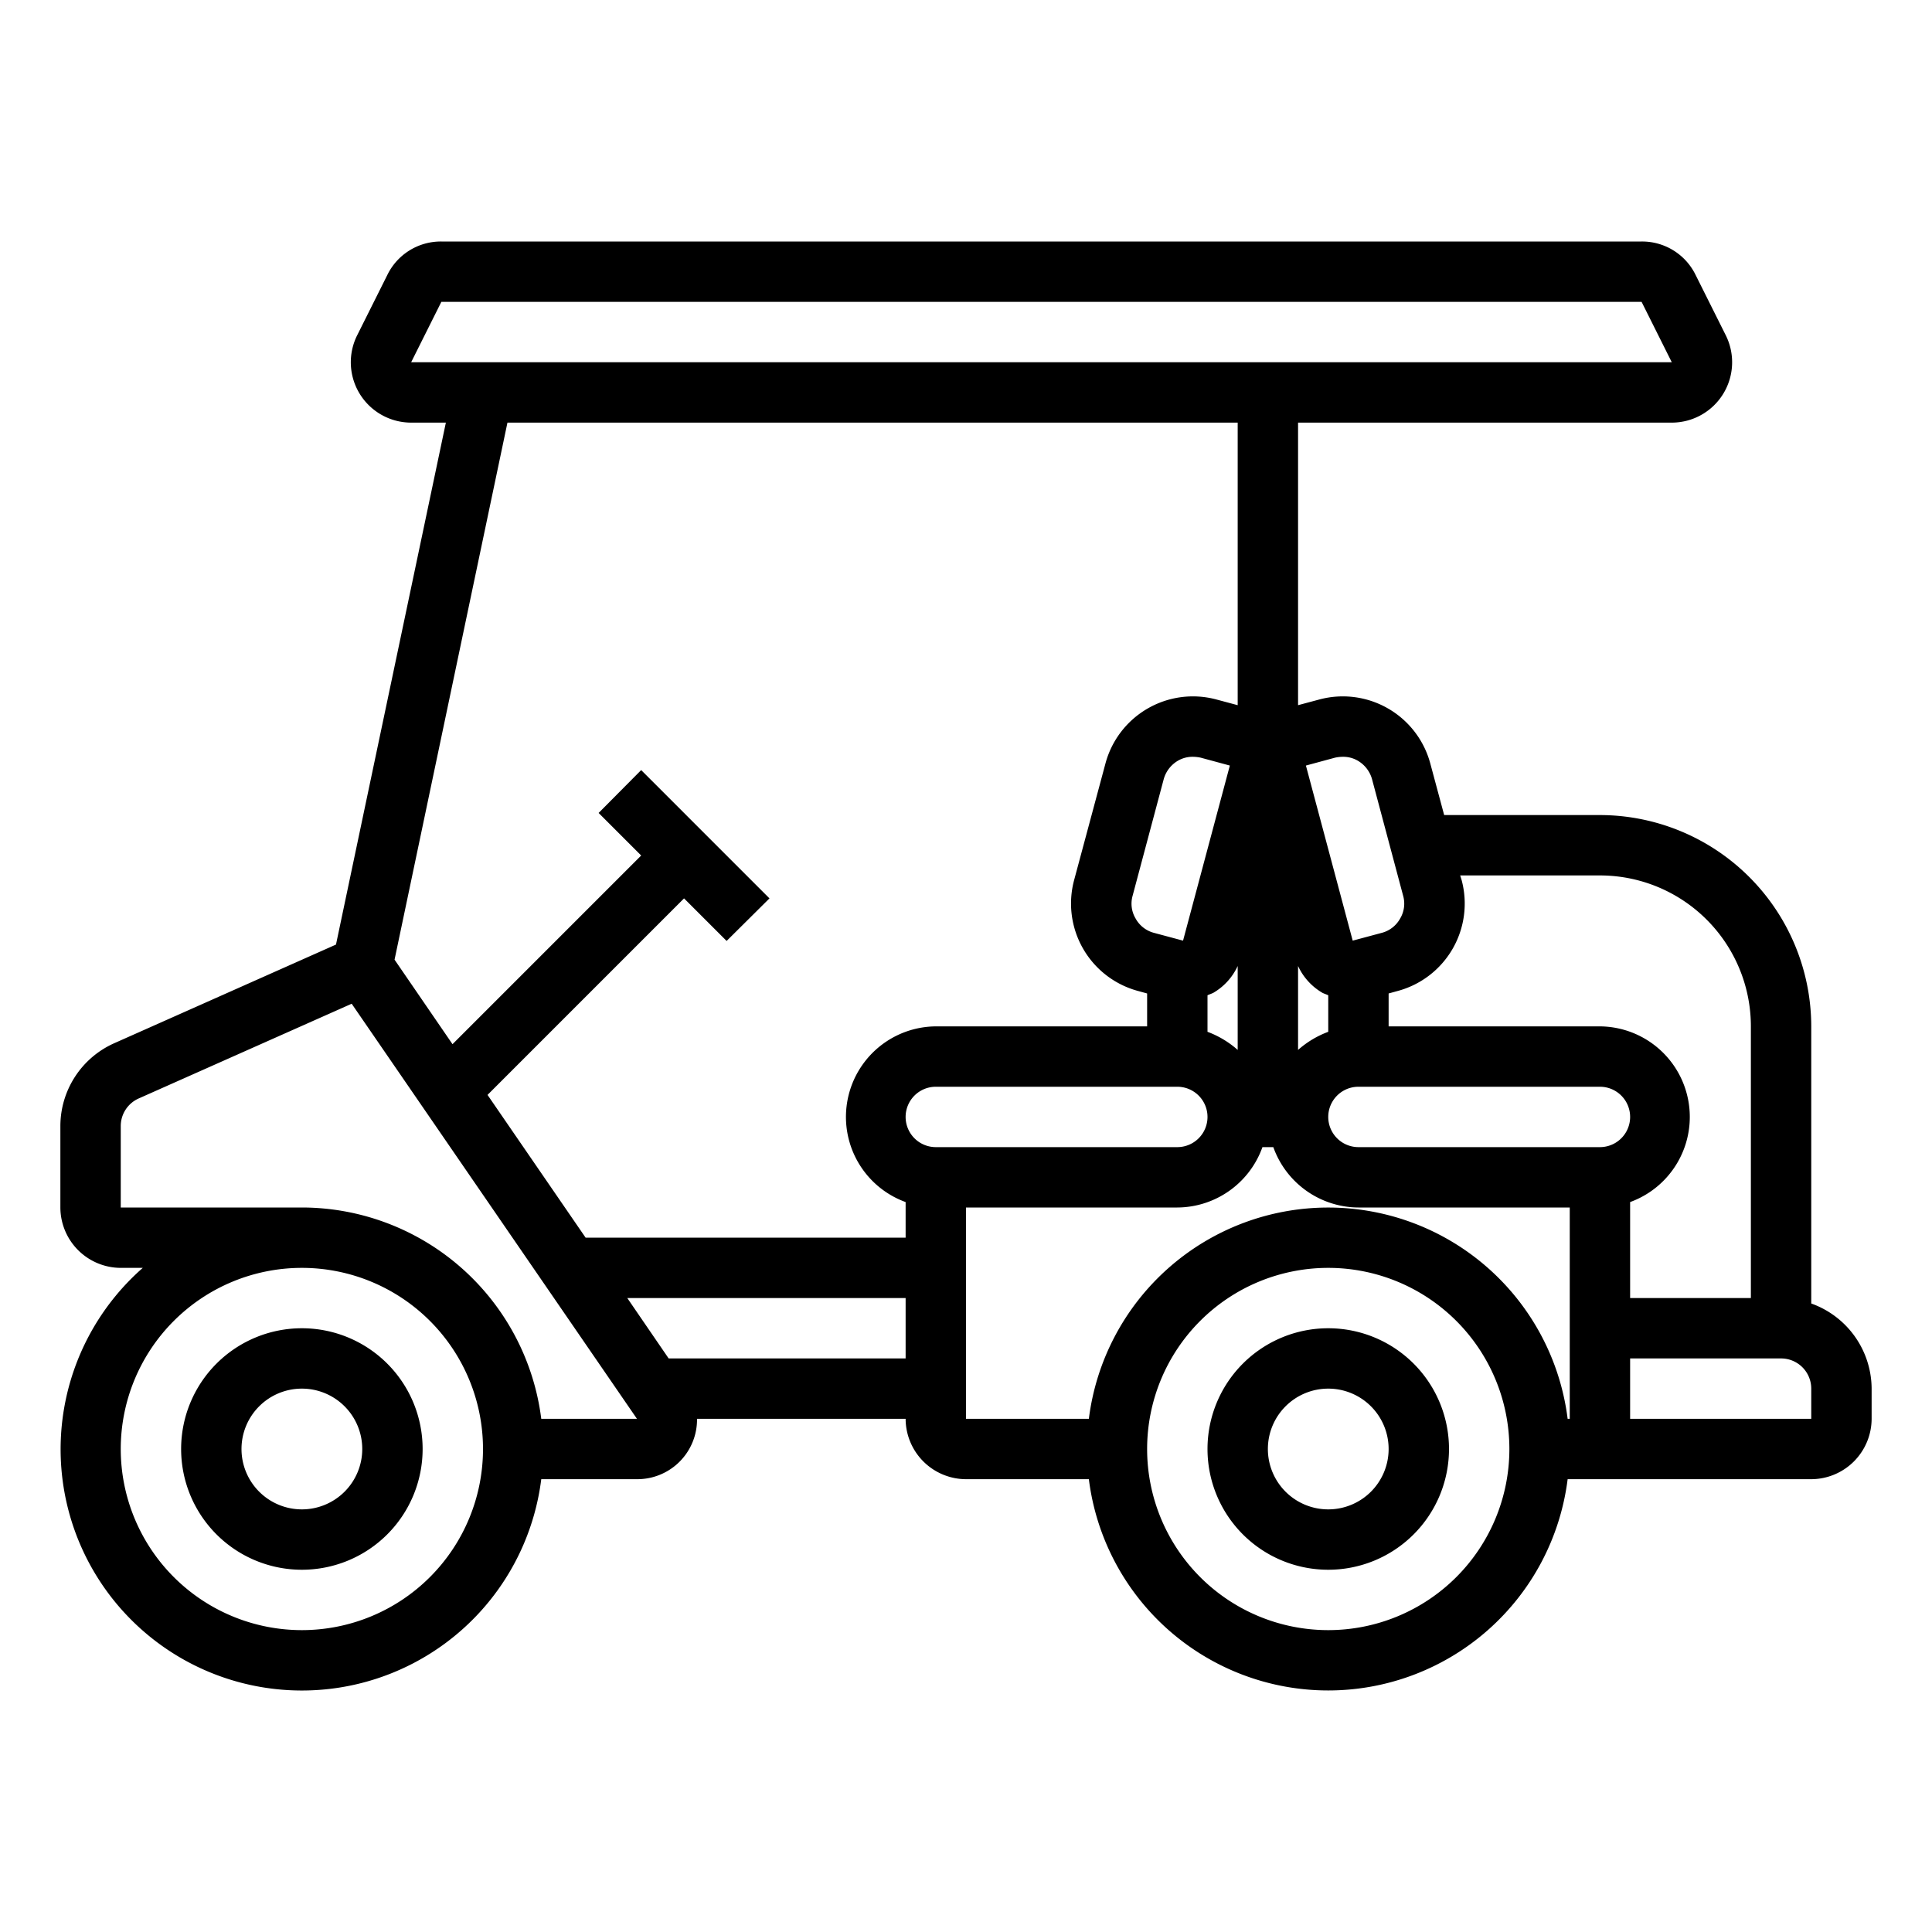 <svg xmlns="http://www.w3.org/2000/svg" viewBox="0 0 64 64" x="0px" y="0px"><g data-name="Golf Cart-Automobile-Golf-Vehicle-Drive"><path d="M60,43.18V34a7.008,7.008,0,0,0-7-7H47.84l-.46-1.71a3,3,0,0,0-3.67-2.12l-.71.19V14H55.38a2,2,0,0,0,1.79-2.89l-1-2A1.971,1.971,0,0,0,54.38,8H14.62a1.971,1.971,0,0,0-1.79,1.11l-1,2A2,2,0,0,0,13.62,14h1.15L11.13,31.29,3.78,34.56A3.006,3.006,0,0,0,2,37.3V40a2.006,2.006,0,0,0,2,2h.73a7.992,7.992,0,1,0,13.2,7H21.1a1.977,1.977,0,0,0,1.99-2H30a2.006,2.006,0,0,0,2,2h4.07a7.992,7.992,0,0,0,15.86,0H60a2.006,2.006,0,0,0,2-2V46A3.01,3.01,0,0,0,60,43.18ZM48.12,31.43a3,3,0,0,0,.3-2.27L48.37,29H53a5,5,0,0,1,5,5v9H54V39.82A3,3,0,0,0,53,34H46V32.91l.29-.08A3,3,0,0,0,48.12,31.43Zm-3.9-6.33a1.222,1.222,0,0,1,.26-.03.958.958,0,0,1,.5.13,1.026,1.026,0,0,1,.47.61l1.03,3.86a.963.963,0,0,1-.1.76.978.978,0,0,1-.6.47l-.97.26-1.55-5.8Zm-.41,7.79c.06.03.13.05.19.08v1.21a3.174,3.174,0,0,0-1,.6V32A1.991,1.991,0,0,0,43.81,32.89ZM13.62,12l1-2H54.38l1,2ZM10,54a6,6,0,1,1,6-6A6,6,0,0,1,10,54Zm7.93-7A8,8,0,0,0,10,40H4V37.3a1,1,0,0,1,.59-.91l7.06-3.14L21.1,47ZM30,45H22.15l-1.37-2H30Zm0-4H19.4l-3.25-4.73,6.51-6.51,1.41,1.41,1.42-1.41-4.25-4.25-1.41,1.42,1.41,1.41-6.25,6.25-1.92-2.8L16.81,14H41v9.36l-.71-.19a3,3,0,0,0-3.67,2.12l-1.04,3.87a3,3,0,0,0,2.13,3.67l.29.08V34H31a3,3,0,0,0-1,5.82Zm10-8.03c.06-.03.13-.05.19-.08A1.991,1.991,0,0,0,41,32v2.78a3.174,3.174,0,0,0-1-.6Zm-.81-1.81-.97-.26a.978.978,0,0,1-.6-.47.963.963,0,0,1-.1-.76l1.03-3.86a1.026,1.026,0,0,1,.47-.61.958.958,0,0,1,.5-.13,1.222,1.222,0,0,1,.26.03l.96.26ZM31,38a1,1,0,0,1,0-2h8a1,1,0,0,1,0,2ZM44,54a6,6,0,1,1,6-6A6,6,0,0,1,44,54Zm8-7h-.07a7.992,7.992,0,0,0-15.86,0H32V40h7a3.01,3.01,0,0,0,2.82-2h.36A3.01,3.01,0,0,0,45,40h7Zm1-9H45a1,1,0,0,1,0-2h8a1,1,0,0,1,0,2Zm7,9H54V45h5a1,1,0,0,1,1,1Z"></path><path d="M10,44a4,4,0,1,0,4,4A4,4,0,0,0,10,44Zm0,6a2,2,0,1,1,2-2A2,2,0,0,1,10,50Z"></path><path d="M44,44a4,4,0,1,0,4,4A4,4,0,0,0,44,44Zm0,6a2,2,0,1,1,2-2A2,2,0,0,1,44,50Z"></path></g></svg>
